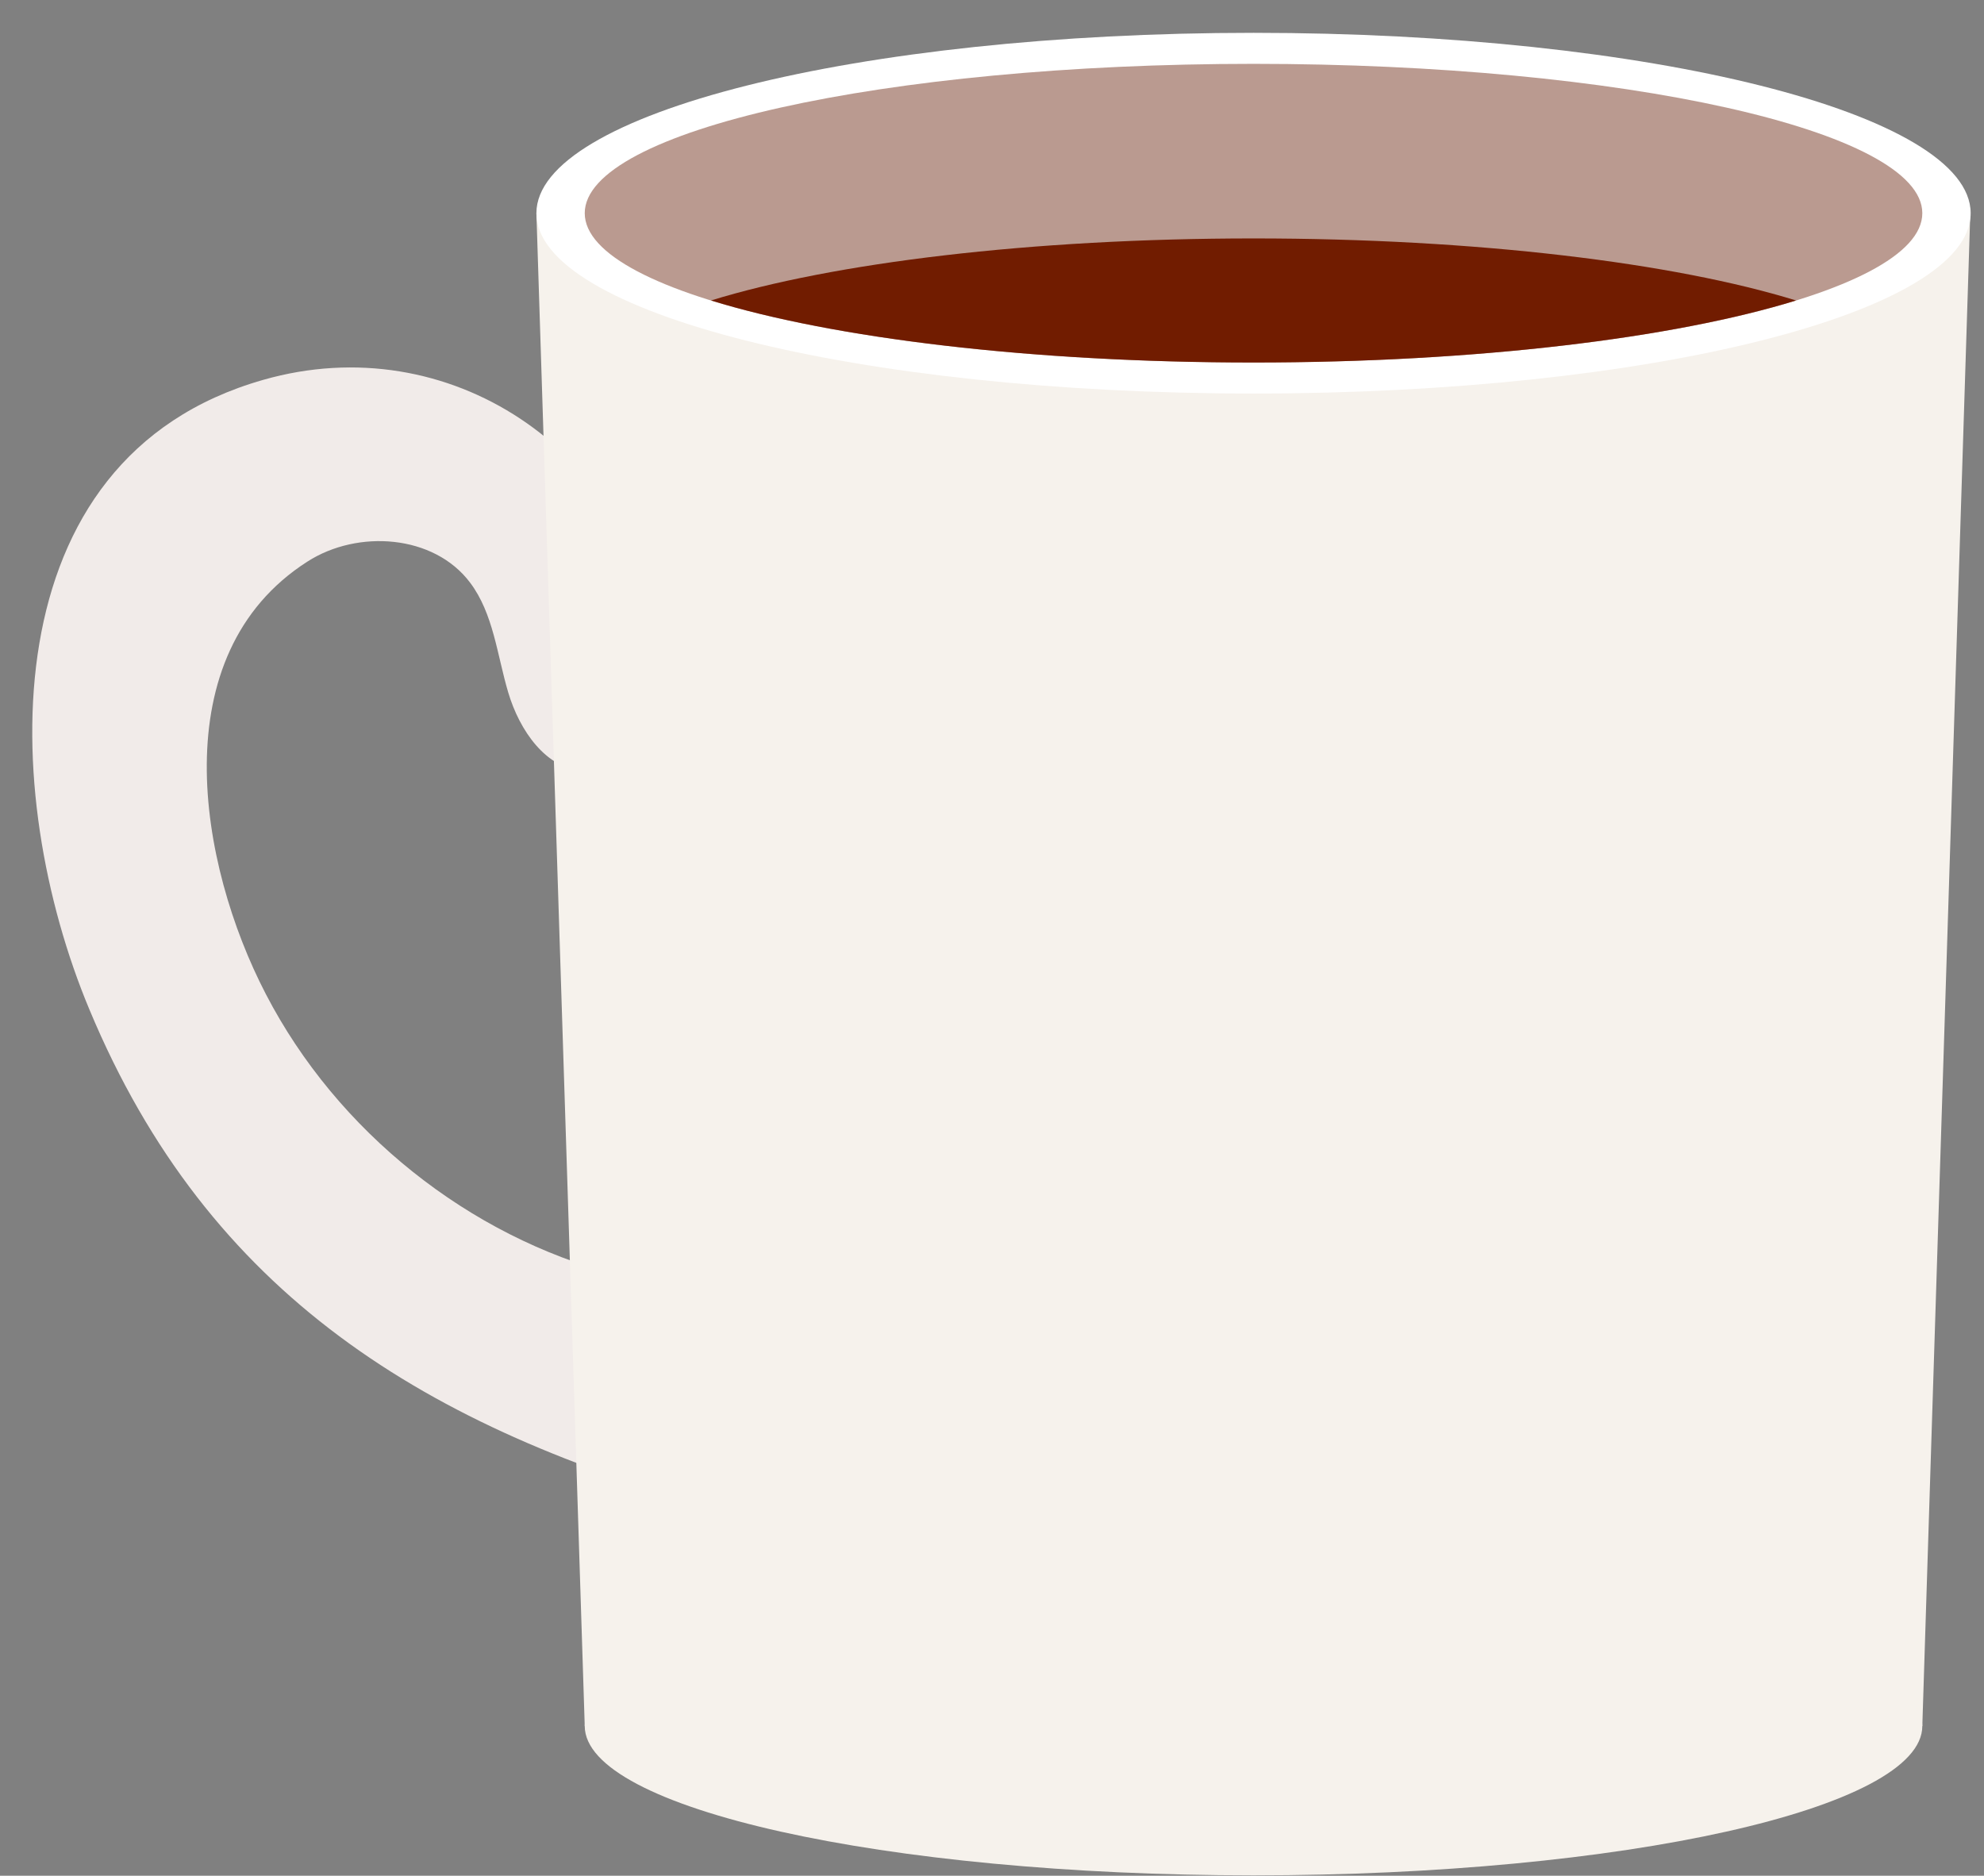 <svg width="55" height="52" viewBox="0 0 55 52" fill="none" xmlns="http://www.w3.org/2000/svg">
<rect x="0" y="0" width="55" height="52" fill="#808080" stroke="none"/>
<path d="M7.3 10.53C-0.33 12.7 -0.02 22.02 2.48 27.99C5.78 35.9 11.79 39.6 20.09 41.89C20.45 41.99 20.82 42.08 21.18 42C22.11 41.79 22.42 40.59 22.27 39.65C21.83 36.87 19.51 35.97 17.09 35.34C13.01 34.28 9.35 31.38 7.37 27.56C5.5 23.96 4.49 18.15 8.52 15.57C9.92 14.67 12.03 14.82 13.03 16.15C13.68 17.01 13.78 18.16 14.09 19.2C14.4 20.24 15.13 21.33 16.21 21.38C17.01 21.41 17.73 20.83 18.06 20.1C18.39 19.37 18.38 18.54 18.27 17.75C17.5 12.47 12.44 9.06 7.3 10.53Z" fill="#F1EBE9"/>
<path d="M14.87 5.91L16.21 47.85H53.29L54.62 5.91H14.87Z" fill="#F6F2EC"/>
<path d="M34.75 10.91C45.73 10.91 54.63 8.671 54.63 5.91C54.63 3.149 45.73 0.91 34.75 0.91C23.771 0.91 14.87 3.149 14.87 5.91C14.87 8.671 23.771 10.91 34.75 10.91Z" fill="white"/>
<path d="M34.75 10.05C44.989 10.05 53.29 8.196 53.29 5.91C53.29 3.624 44.989 1.77 34.75 1.77C24.511 1.77 16.21 3.624 16.21 5.91C16.21 8.196 24.511 10.05 34.75 10.05Z" fill="#BA9A90"/>
<path d="M34.75 51.99C44.989 51.99 53.29 50.136 53.29 47.85C53.29 45.563 44.989 43.71 34.75 43.71C24.511 43.71 16.21 45.563 16.21 47.85C16.21 50.136 24.511 51.99 34.75 51.99Z" fill="#F6F2EC"/>
<path d="M19.71 8.33C23.08 9.37 28.56 10.05 34.75 10.05C40.94 10.05 46.42 9.37 49.79 8.33C46.42 7.29 40.94 6.61 34.75 6.61C28.56 6.61 23.08 7.29 19.71 8.33Z" fill="#711C00"/>
</svg>
